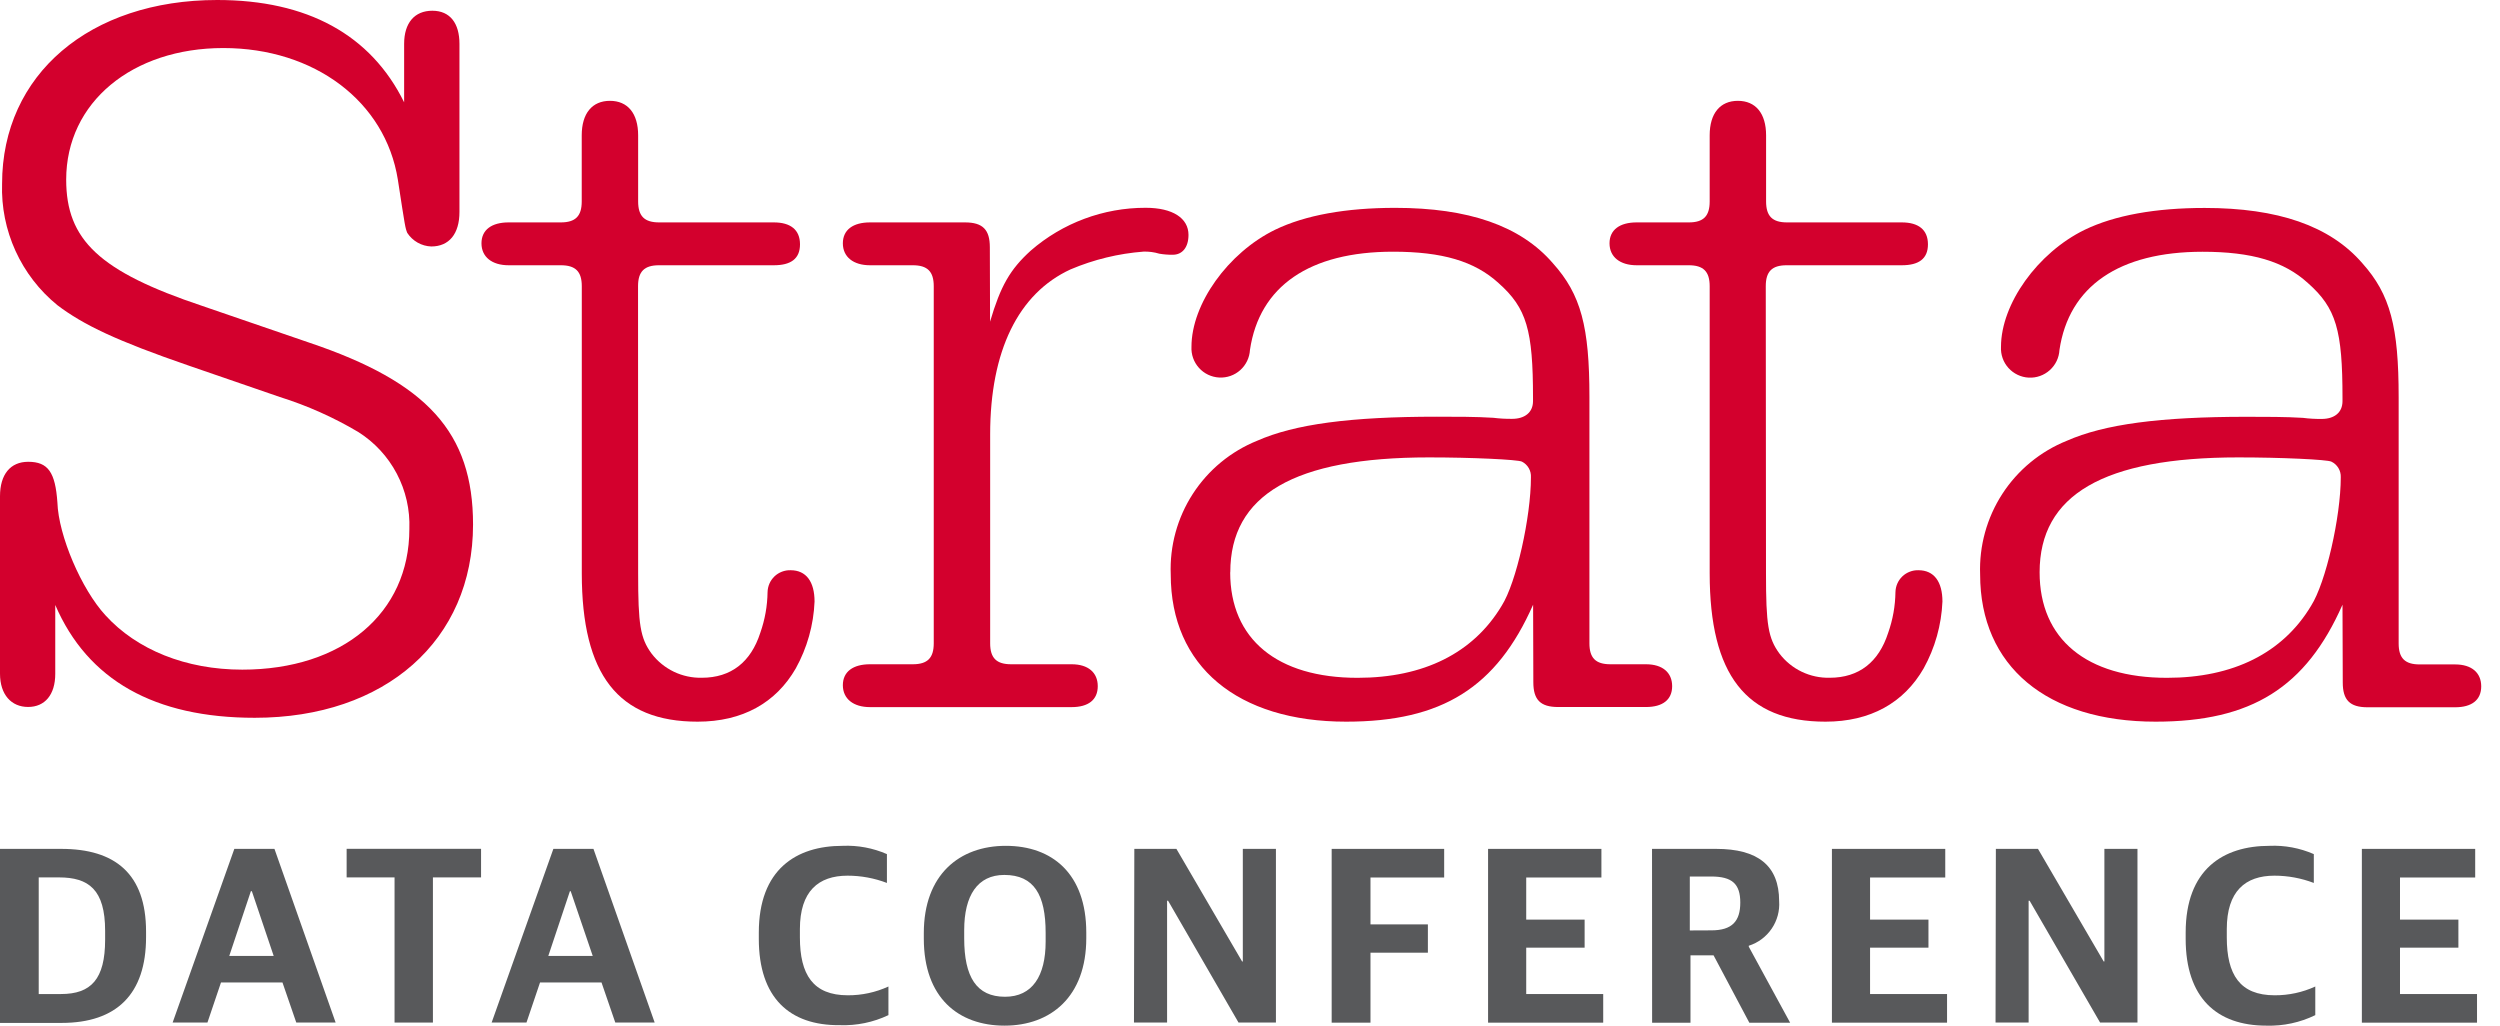 <svg width="78" height="32" viewBox="0 0 78 32" fill="none" xmlns="http://www.w3.org/2000/svg">
<g clip-path="url(#clip0)">
<path d="M0 26.485H1.912C3.587 26.485 4.557 27.259 4.557 29.066V29.239C4.557 31.014 3.641 31.915 1.92 31.915H0V26.485ZM1.902 31.014C2.841 31.014 3.28 30.552 3.28 29.316V29.043C3.28 27.752 2.764 27.375 1.84 27.375H1.208V31.014H1.902Z" fill="#58595B"/>
<path d="M7.311 26.485H8.563L10.472 31.904H9.244L8.813 30.653H6.895L6.472 31.904H5.386L7.311 26.485ZM7.153 29.825H8.539L7.858 27.806H7.827L7.153 29.825Z" fill="#58595B"/>
<path d="M12.31 27.375H10.815V26.483H15.009V27.375H13.507V31.904H12.31V27.375Z" fill="#58595B"/>
<path d="M17.265 26.485H18.516L20.426 31.904H19.197L18.767 30.653H16.849L16.426 31.904H15.339L17.265 26.485ZM17.107 29.825H18.493L17.806 27.806H17.781L17.107 29.825Z" fill="#58595B"/>
<path d="M23.675 29.293V29.097C23.675 27.125 24.841 26.39 26.289 26.39C26.764 26.369 27.237 26.458 27.672 26.648V27.548C27.28 27.398 26.864 27.321 26.444 27.321C25.535 27.321 24.957 27.806 24.957 28.988V29.247C24.957 30.405 25.365 31.053 26.452 31.053C26.889 31.055 27.321 30.962 27.719 30.779V31.672C27.245 31.897 26.725 32.004 26.201 31.985C24.635 32 23.675 31.13 23.675 29.293Z" fill="#58595B"/>
<path d="M28.823 29.285V29.112C28.823 27.29 29.933 26.39 31.381 26.39C32.828 26.39 33.892 27.259 33.892 29.097V29.27C33.892 31.099 32.782 32 31.342 32C29.902 32 28.823 31.13 28.823 29.285ZM32.624 29.378V29.105C32.624 27.923 32.266 27.298 31.334 27.298C30.498 27.298 30.083 27.941 30.083 29.019V29.277C30.083 30.483 30.467 31.099 31.357 31.099C32.209 31.099 32.624 30.452 32.624 29.378Z" fill="#58595B"/>
<path d="M35.391 26.485H36.704L38.753 29.997H38.776V26.485H39.809V31.904H38.642L36.444 28.103H36.413V31.904H35.38L35.391 26.485Z" fill="#58595B"/>
<path d="M41.548 26.485H45.058V27.378H42.759V28.841H44.55V29.724H42.759V31.907H41.548V26.485Z" fill="#58595B"/>
<path d="M46.428 26.485H49.964V27.378H47.618V28.692H49.44V29.567H47.618V31.014H50.02V31.907H46.428V26.485Z" fill="#58595B"/>
<path d="M51.543 26.485H53.546C54.836 26.485 55.509 27.001 55.509 28.114C55.531 28.418 55.449 28.721 55.277 28.974C55.105 29.227 54.854 29.415 54.562 29.507V29.538L55.853 31.91H54.58L53.463 29.806H52.743V31.91H51.546L51.543 26.485ZM53.396 29.027C54.038 29.027 54.297 28.746 54.297 28.16C54.297 27.574 54.038 27.347 53.388 27.347H52.722V29.03L53.396 29.027Z" fill="#58595B"/>
<path d="M57.156 26.485H60.692V27.378H58.346V28.692H60.168V29.567H58.346V31.014H60.748V31.907H57.156V26.485Z" fill="#58595B"/>
<path d="M62.271 26.485H63.585L65.634 29.997H65.657V26.485H66.689V31.904H65.523L63.324 28.103H63.293V31.904H62.261L62.271 26.485Z" fill="#58595B"/>
<path d="M68.193 29.293V29.097C68.193 27.125 69.36 26.39 70.808 26.39C71.282 26.369 71.755 26.458 72.191 26.648V27.548C71.799 27.398 71.382 27.321 70.962 27.321C70.054 27.321 69.476 27.806 69.476 28.988V29.247C69.476 30.405 69.881 31.053 70.97 31.053C71.407 31.055 71.84 30.962 72.237 30.779V31.672C71.762 31.904 71.238 32.016 70.71 32C69.161 32 68.193 31.13 68.193 29.293Z" fill="#58595B"/>
<path d="M73.69 26.485H77.226V27.378H74.88V28.692H76.702V29.567H74.88V31.014H77.283V31.907H73.69V26.485Z" fill="#58595B"/>
<path d="M12.609 1.368C12.609 0.715 12.934 0.335 13.489 0.335C14.044 0.335 14.335 0.728 14.335 1.368V6.614C14.335 7.298 14.01 7.69 13.456 7.69C13.306 7.685 13.16 7.643 13.03 7.57C12.9 7.496 12.789 7.392 12.707 7.267C12.643 7.105 12.643 7.105 12.413 5.605C12.023 3.161 9.806 1.499 6.968 1.499C4.129 1.499 2.065 3.192 2.065 5.605C2.065 7.484 3.097 8.472 6.32 9.548L9.644 10.689C13.326 11.928 14.759 13.492 14.759 16.366C14.759 19.979 12.021 22.395 7.948 22.395C4.821 22.395 2.735 21.221 1.724 18.875V21.024C1.724 21.677 1.399 22.057 0.877 22.057C0.356 22.057 0 21.677 0 21.017V15.484C0 14.8 0.325 14.408 0.88 14.408C1.499 14.408 1.726 14.733 1.791 15.677C1.825 16.71 2.539 18.382 3.29 19.197C4.268 20.273 5.799 20.893 7.559 20.893C10.687 20.893 12.772 19.133 12.772 16.506C12.795 15.905 12.66 15.309 12.379 14.777C12.099 14.245 11.683 13.796 11.174 13.476C10.405 13.02 9.586 12.655 8.733 12.387L5.894 11.409C3.646 10.635 2.604 10.139 1.788 9.52C1.229 9.064 0.783 8.485 0.484 7.829C0.185 7.172 0.041 6.455 0.065 5.734C0.065 2.323 2.803 0 6.777 0C9.579 0 11.566 1.076 12.609 3.192V1.368Z" fill="#D3002D"/>
<path d="M19.91 17.889C19.91 19.486 19.974 19.91 20.333 20.397C20.517 20.636 20.754 20.828 21.026 20.959C21.297 21.088 21.596 21.153 21.897 21.146C22.808 21.146 23.427 20.658 23.721 19.744C23.865 19.336 23.942 18.908 23.948 18.475C23.95 18.383 23.97 18.292 24.007 18.207C24.044 18.123 24.098 18.047 24.164 17.983C24.231 17.919 24.31 17.87 24.396 17.837C24.482 17.804 24.574 17.788 24.666 17.791C25.154 17.791 25.414 18.15 25.414 18.769C25.384 19.5 25.183 20.214 24.828 20.854C24.209 21.93 23.166 22.516 21.765 22.516C19.288 22.516 18.152 21.05 18.152 17.889V8.929C18.152 8.472 17.956 8.276 17.499 8.276H15.868C15.352 8.276 15.022 8.018 15.022 7.592C15.022 7.166 15.347 6.939 15.868 6.939H17.497C17.954 6.939 18.15 6.743 18.15 6.286V4.222C18.15 3.538 18.475 3.146 19.03 3.146C19.585 3.146 19.91 3.538 19.91 4.222V6.286C19.91 6.743 20.106 6.939 20.563 6.939H24.145C24.661 6.939 24.96 7.166 24.96 7.623C24.96 8.08 24.666 8.276 24.145 8.276H20.56C20.103 8.276 19.907 8.472 19.907 8.929L19.91 17.889Z" fill="#D3002D"/>
<path d="M30.89 10.036C31.216 8.929 31.51 8.408 32.16 7.819C33.154 6.956 34.428 6.481 35.745 6.483C36.591 6.483 37.081 6.808 37.081 7.329C37.081 7.721 36.885 7.948 36.594 7.948C36.452 7.95 36.31 7.939 36.17 7.915C36.012 7.867 35.848 7.846 35.683 7.85C34.897 7.91 34.127 8.097 33.401 8.405C31.773 9.154 30.893 10.947 30.893 13.553V20.072C30.893 20.529 31.089 20.725 31.546 20.725H33.435C33.951 20.725 34.25 20.983 34.25 21.409C34.25 21.835 33.956 22.062 33.435 22.062H27.143C26.627 22.062 26.297 21.804 26.297 21.378C26.297 20.952 26.622 20.725 27.143 20.725H28.48C28.937 20.725 29.133 20.529 29.133 20.072V8.929C29.133 8.472 28.937 8.276 28.48 8.276H27.143C26.627 8.276 26.297 8.018 26.297 7.592C26.297 7.166 26.622 6.939 27.143 6.939H30.108C30.663 6.939 30.883 7.166 30.883 7.714L30.89 10.036Z" fill="#D3002D"/>
<path d="M47.833 18.867C46.692 21.448 44.994 22.516 42 22.516C38.612 22.516 36.527 20.79 36.527 17.923C36.492 17.034 36.733 16.156 37.216 15.409C37.699 14.662 38.401 14.083 39.226 13.75C40.398 13.234 42.127 13.001 44.831 13.001C45.417 13.001 46.07 13.001 46.591 13.035C46.785 13.059 46.981 13.07 47.177 13.068C47.569 13.068 47.83 12.872 47.83 12.514V12.415C47.83 10.297 47.634 9.613 46.754 8.831C46.005 8.147 44.994 7.853 43.463 7.853C40.857 7.853 39.293 8.929 38.999 10.916C38.986 11.158 38.877 11.385 38.697 11.547C38.517 11.709 38.28 11.792 38.038 11.779C37.796 11.766 37.569 11.658 37.407 11.477C37.245 11.297 37.161 11.06 37.174 10.818C37.174 9.481 38.315 7.886 39.781 7.169C40.725 6.712 41.998 6.485 43.528 6.485C45.809 6.485 47.438 7.04 48.449 8.212C49.329 9.19 49.59 10.199 49.59 12.382V20.072C49.59 20.529 49.786 20.725 50.243 20.725H51.355C51.871 20.725 52.171 20.983 52.171 21.409C52.171 21.835 51.871 22.059 51.355 22.059H48.614C48.06 22.059 47.84 21.832 47.84 21.285L47.833 18.867ZM38.382 17.858C38.382 19.943 39.848 21.148 42.356 21.148C44.421 21.148 45.969 20.374 46.852 18.901C47.309 18.183 47.765 16.132 47.765 14.893C47.771 14.793 47.748 14.693 47.698 14.606C47.648 14.519 47.574 14.448 47.484 14.403C47.352 14.338 45.92 14.271 44.583 14.271C40.372 14.271 38.385 15.445 38.385 17.855L38.382 17.858Z" fill="#D3002D"/>
<path d="M55.099 17.889C55.099 19.486 55.164 19.91 55.523 20.397C55.706 20.636 55.943 20.829 56.215 20.959C56.487 21.089 56.785 21.153 57.087 21.146C58 21.146 58.617 20.658 58.911 19.744C59.055 19.336 59.132 18.908 59.138 18.475C59.14 18.383 59.16 18.292 59.197 18.207C59.234 18.123 59.287 18.047 59.354 17.983C59.421 17.919 59.499 17.87 59.586 17.837C59.672 17.804 59.763 17.788 59.855 17.791C60.343 17.791 60.604 18.15 60.604 18.769C60.573 19.5 60.373 20.214 60.018 20.854C59.399 21.93 58.356 22.516 56.955 22.516C54.477 22.516 53.342 21.05 53.342 17.889V8.929C53.342 8.472 53.146 8.276 52.692 8.276H51.063C50.547 8.276 50.217 8.018 50.217 7.592C50.217 7.166 50.542 6.939 51.063 6.939H52.692C53.148 6.939 53.342 6.743 53.342 6.286V4.222C53.342 3.538 53.667 3.146 54.222 3.146C54.777 3.146 55.102 3.538 55.102 4.222V6.286C55.102 6.743 55.298 6.939 55.752 6.939H59.337C59.853 6.939 60.152 7.166 60.152 7.623C60.152 8.08 59.858 8.276 59.337 8.276H55.742C55.285 8.276 55.092 8.472 55.092 8.929L55.099 17.889Z" fill="#D3002D"/>
<path d="M73.086 18.867C71.946 21.448 70.248 22.516 67.254 22.516C63.866 22.516 61.78 20.79 61.78 17.923C61.747 17.034 61.989 16.156 62.473 15.409C62.957 14.663 63.66 14.084 64.485 13.752C65.656 13.236 67.386 13.004 70.09 13.004C70.676 13.004 71.329 13.004 71.85 13.037C72.044 13.062 72.24 13.073 72.436 13.071C72.828 13.071 73.086 12.875 73.086 12.516V12.418C73.086 10.299 72.89 9.615 72.01 8.834C71.262 8.15 70.25 7.855 68.72 7.855C66.113 7.855 64.549 8.932 64.255 10.919C64.242 11.161 64.134 11.387 63.953 11.549C63.773 11.711 63.536 11.795 63.294 11.782C63.052 11.769 62.825 11.66 62.663 11.48C62.501 11.3 62.418 11.063 62.431 10.821C62.431 9.484 63.571 7.889 65.037 7.172C65.982 6.715 67.254 6.488 68.784 6.488C71.066 6.488 72.694 7.043 73.706 8.214C74.58 9.19 74.838 10.199 74.838 12.387V20.077C74.838 20.534 75.035 20.73 75.491 20.73H76.599C77.115 20.73 77.414 20.988 77.414 21.414C77.414 21.84 77.12 22.067 76.599 22.067H73.868C73.313 22.067 73.094 21.84 73.094 21.293L73.086 18.867ZM63.636 17.858C63.636 19.943 65.102 21.148 67.61 21.148C69.675 21.148 71.223 20.374 72.106 18.901C72.565 18.181 73.032 16.129 73.032 14.89C73.036 14.789 73.011 14.689 72.958 14.602C72.906 14.515 72.829 14.446 72.738 14.403C72.609 14.338 71.174 14.271 69.837 14.271C65.623 14.271 63.636 15.445 63.636 17.855V17.858Z" fill="#D3002D"/>
</g>
<defs>
<clipPath id="clip0">
<rect width="77.419" height="32" fill="white"/>
</clipPath>
</defs>
</svg>
